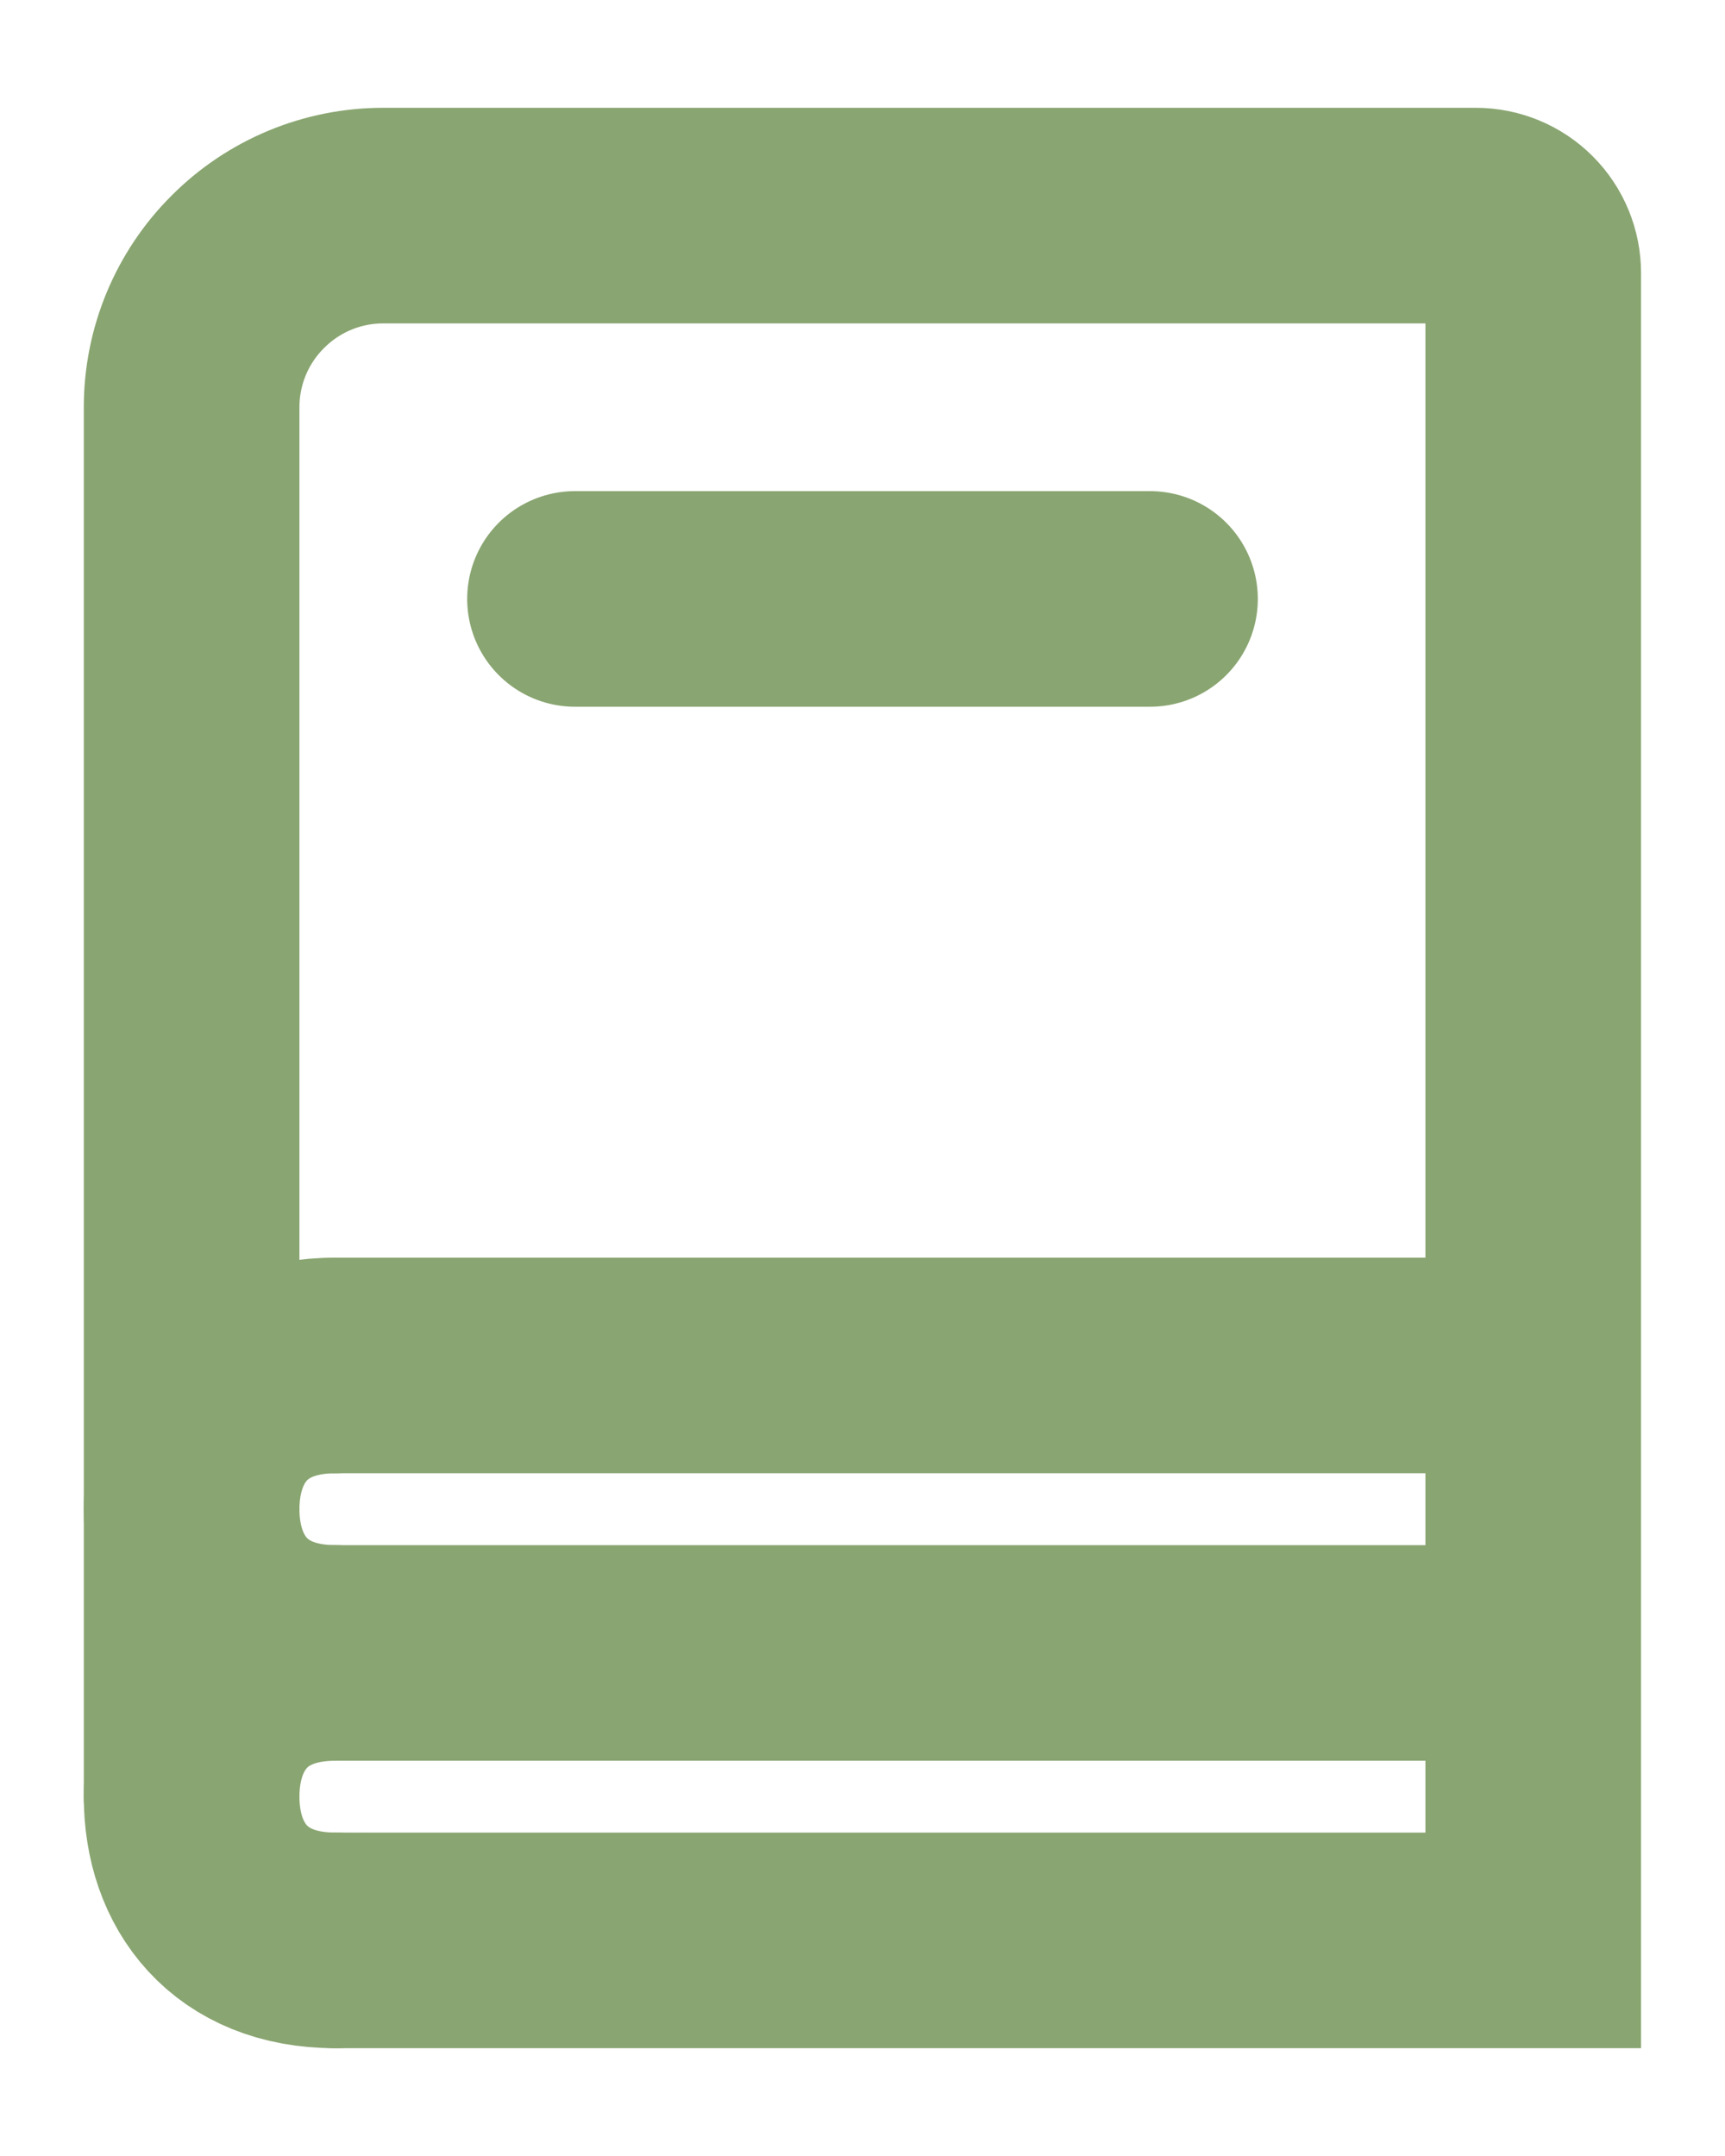 <svg xmlns="http://www.w3.org/2000/svg" width="12" height="15" viewBox="0 0 12 15" fill="none">
    <path
        d="M1.333 12.5V2.833C1.333 2.48 1.473 2.141 1.724 1.891C1.974 1.64 2.313 1.5 2.666 1.5H10.266C10.372 1.5 10.474 1.542 10.549 1.617C10.624 1.692 10.666 1.794 10.666 1.9V13.5H2.333M4 4.167H8M2.333 9.5H10.666M2.333 11.5H10.666"
        stroke="#89A571" stroke-width="1.5" stroke-linecap="round" />
    <path
        d="M2.333 9.5C1.666 9.5 1.333 9.948 1.333 10.5C1.333 11.052 1.666 11.5 2.333 11.5C1.666 11.5 1.333 11.948 1.333 12.5C1.333 13.052 1.666 13.5 2.333 13.5"
        stroke="#89A571" stroke-width="1.5" stroke-linecap="round" stroke-linejoin="round" />
</svg>